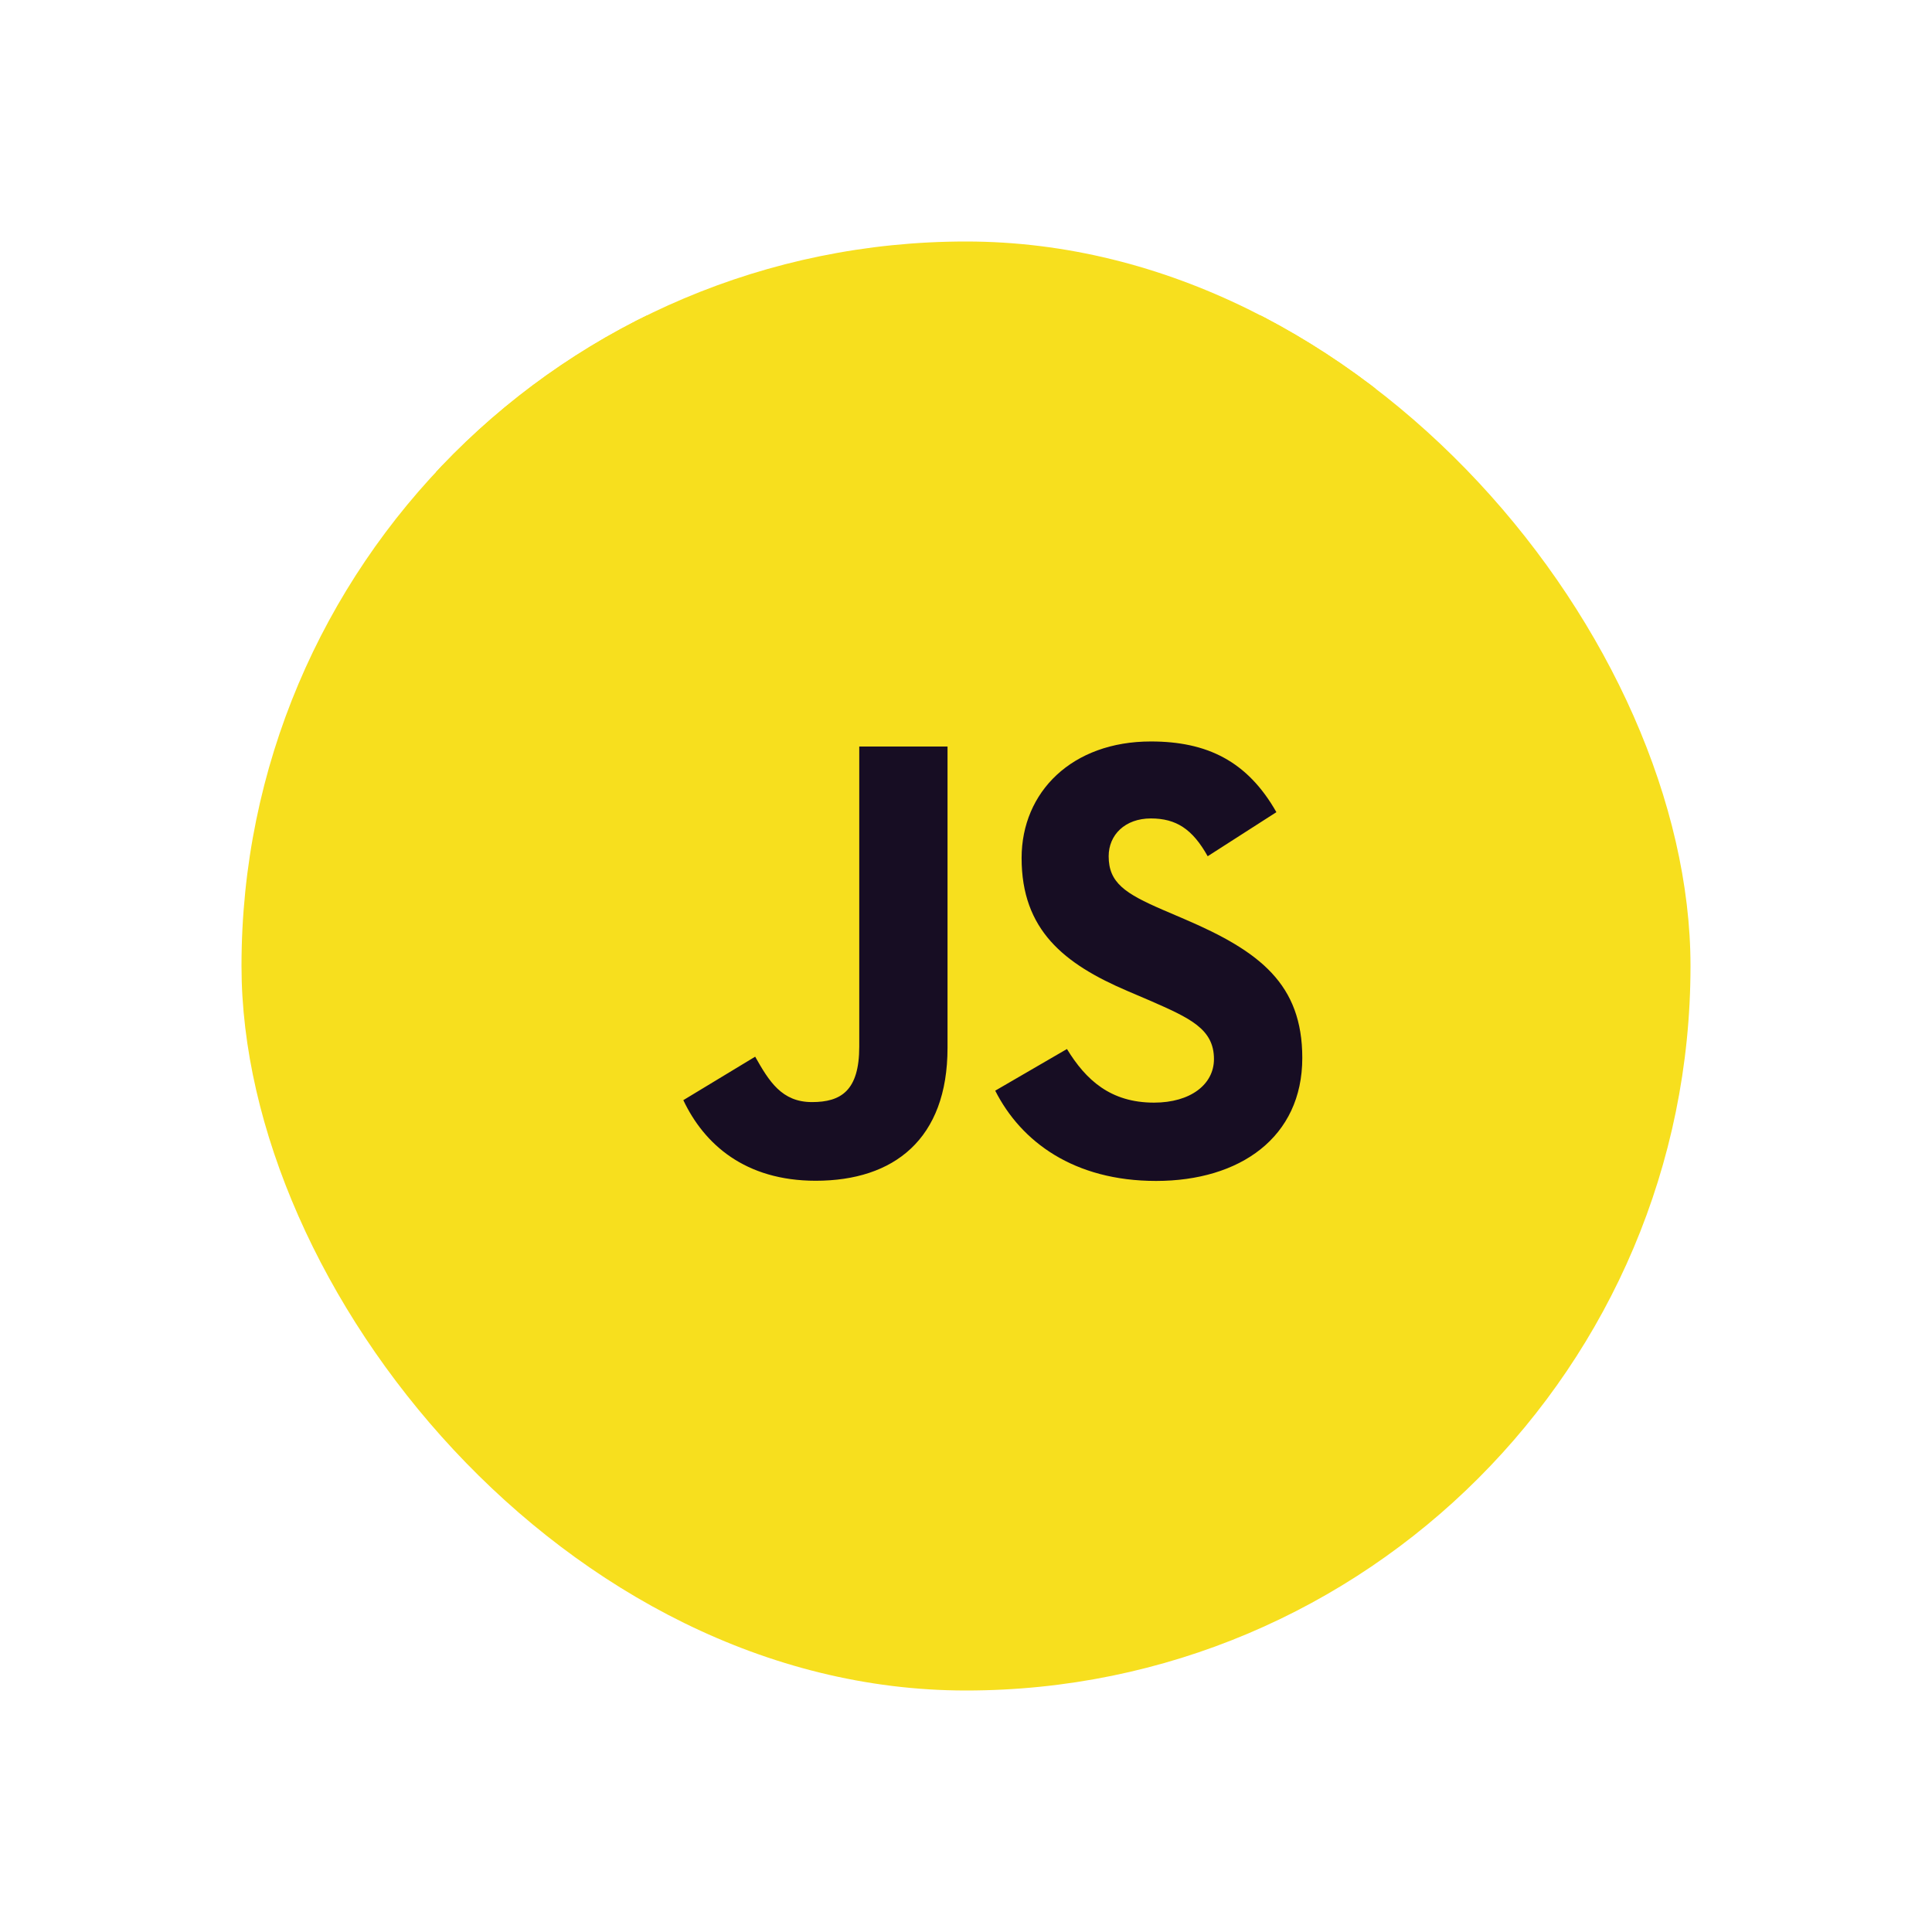 <svg width="32" height="32" viewBox="0 0 32 32" fill="none" xmlns="http://www.w3.org/2000/svg">
<g clip-path="url(#clip0_2801_29255)">
<rect x="4" y="4" width="24" height="24" rx="12" fill="#F7DF1E"/>
<path d="M22.778 5.223H7.223V20.778H22.778V5.223Z" fill="#F7DF1E"/>
<path d="M17.672 17.375C17.985 17.887 18.393 18.263 19.114 18.263C19.72 18.263 20.107 17.96 20.107 17.542C20.107 17.041 19.709 16.863 19.042 16.571L18.677 16.415C17.622 15.965 16.921 15.402 16.921 14.212C16.921 13.116 17.757 12.281 19.062 12.281C19.991 12.281 20.66 12.605 21.141 13.452L20.003 14.182C19.752 13.733 19.482 13.556 19.062 13.556C18.634 13.556 18.363 13.828 18.363 14.182C18.363 14.621 18.634 14.799 19.261 15.07L19.627 15.227C20.869 15.759 21.57 16.302 21.57 17.523C21.57 18.839 20.536 19.56 19.148 19.56C17.79 19.56 16.913 18.913 16.484 18.065L17.672 17.375ZM12.508 17.502C12.738 17.909 12.947 18.254 13.449 18.254C13.929 18.254 14.232 18.066 14.232 17.335V12.365H15.694V17.355C15.694 18.868 14.806 19.557 13.511 19.557C12.341 19.557 11.663 18.952 11.318 18.222L12.508 17.502Z" fill="#170D23"/>
</g>
<defs>
<clipPath id="clip0_2801_29255">
<rect x="4" y="4" width="24" height="24" rx="12" fill="white"/>
</clipPath>
</defs>
</svg>

